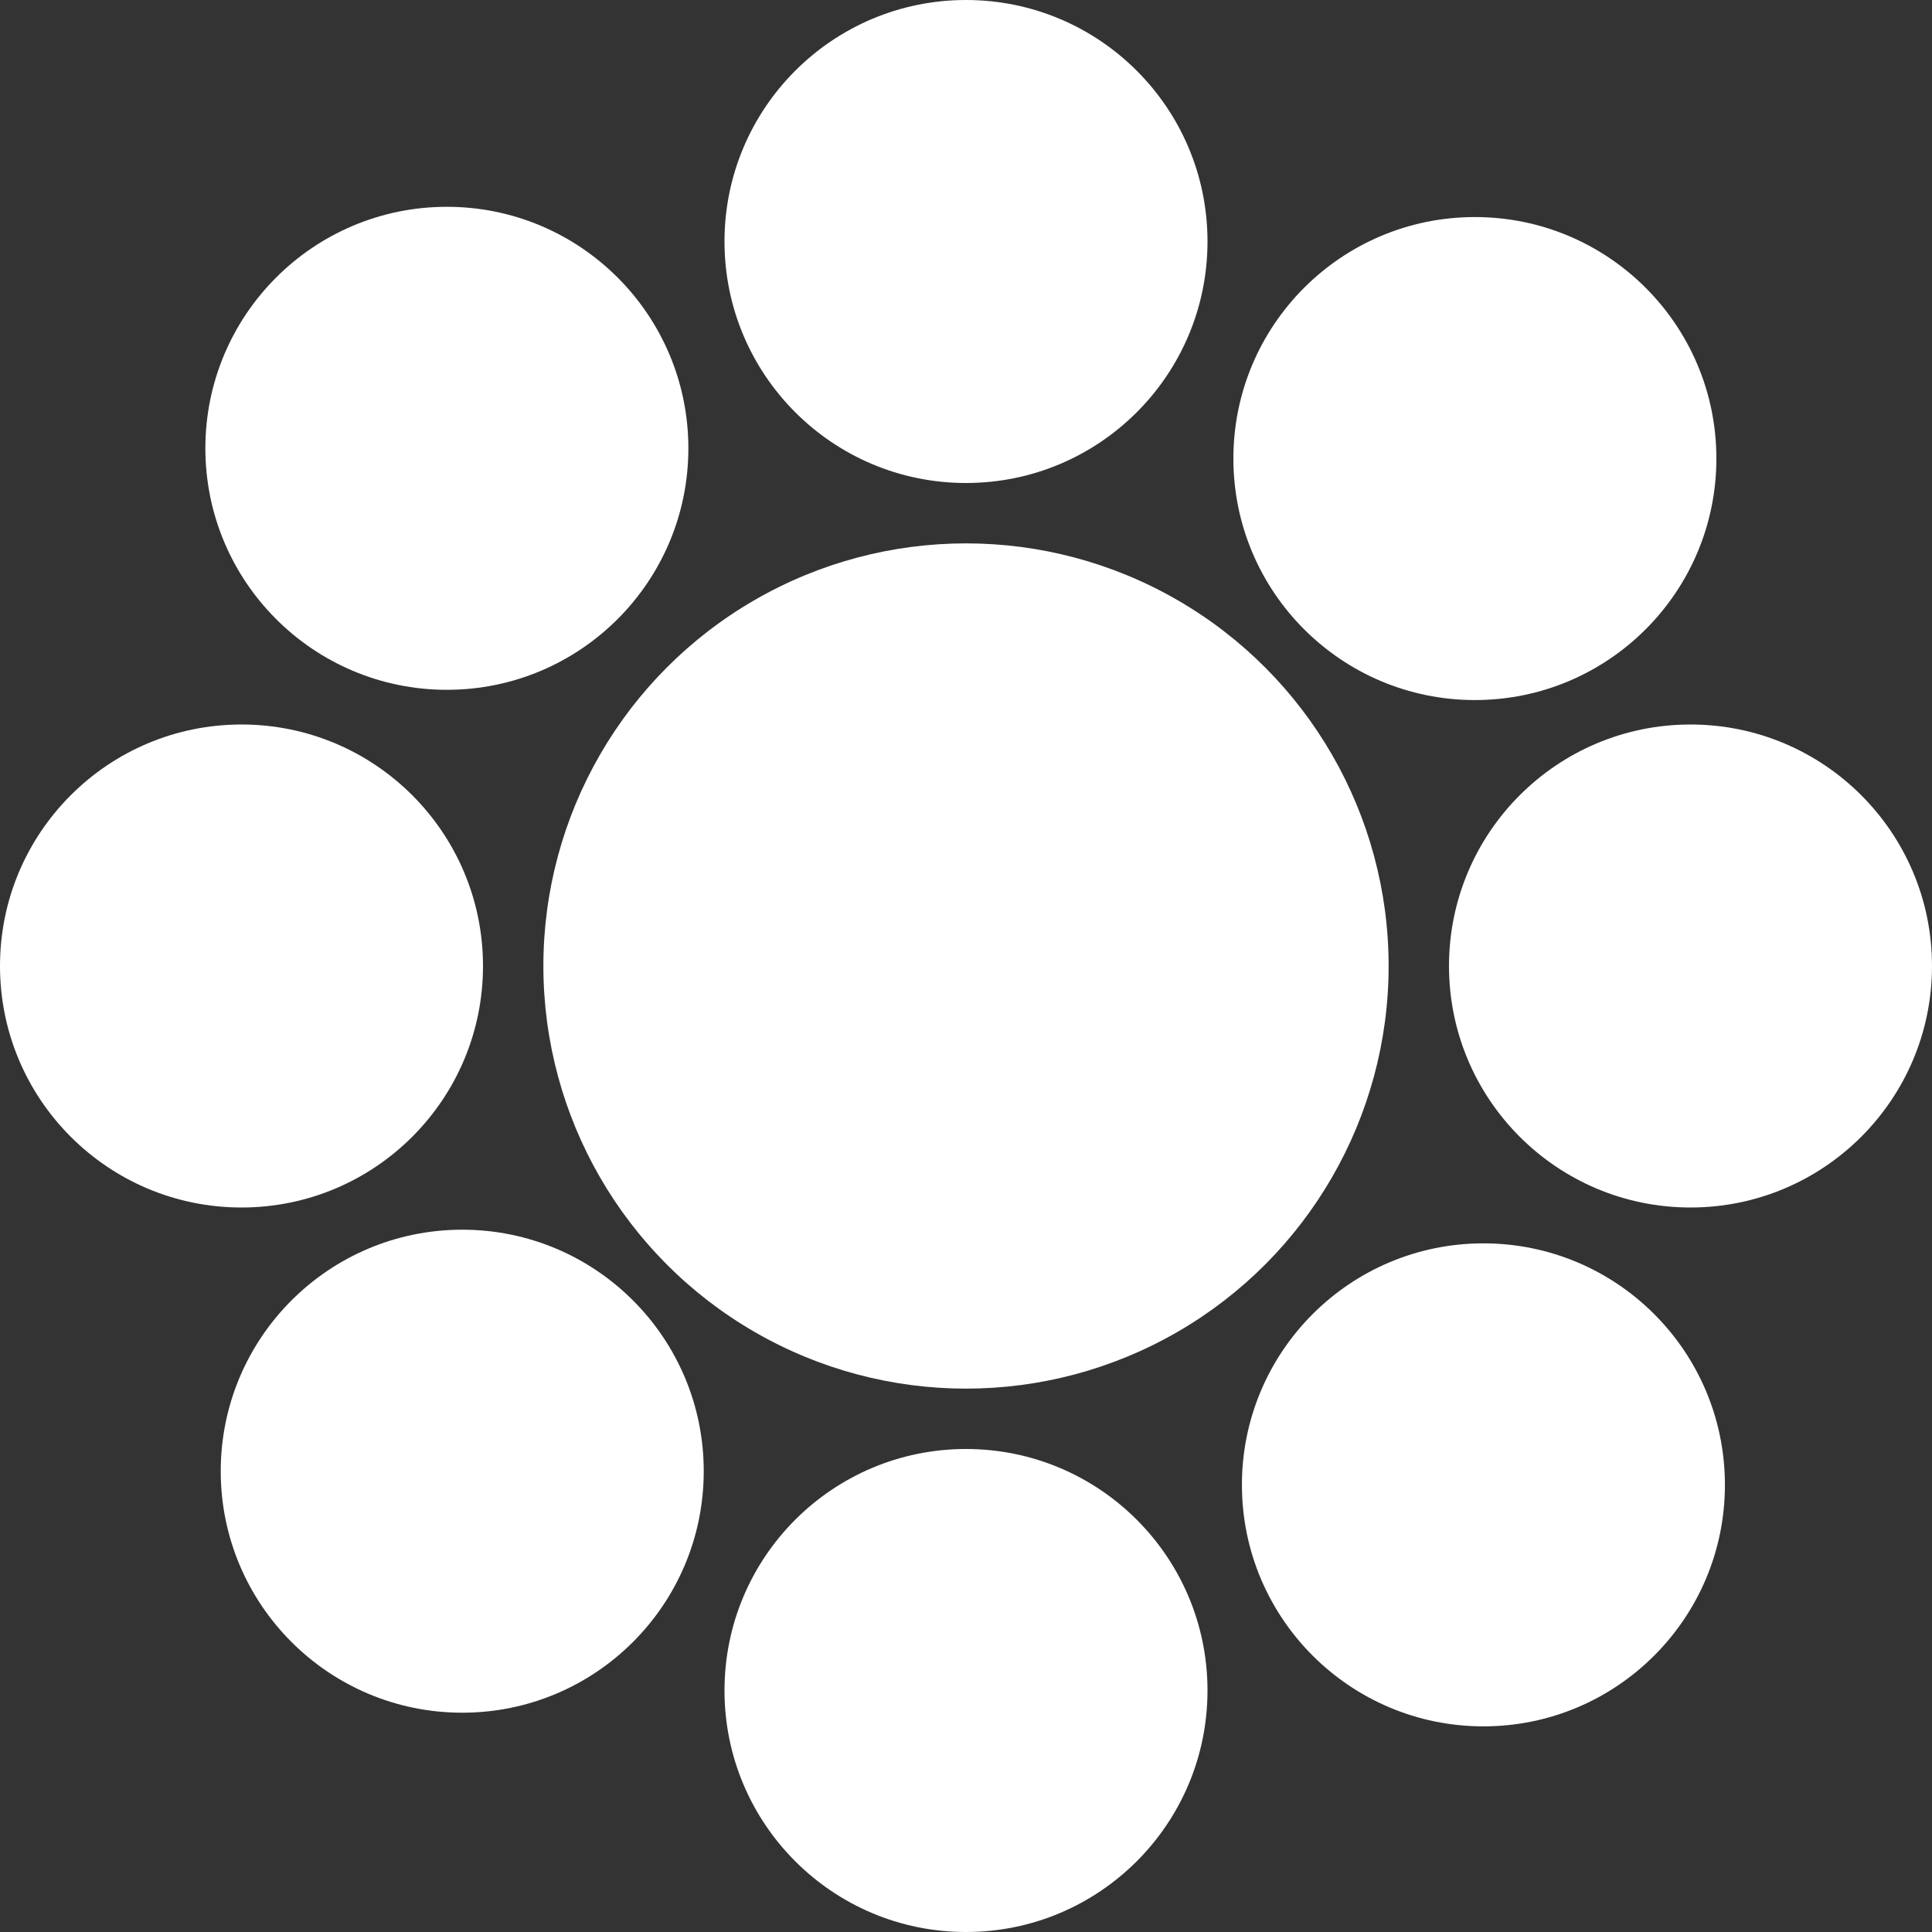 <svg width="800" height="800" viewBox="0 0 800 800" fill="none" xmlns="http://www.w3.org/2000/svg">
    <rect x="0" y="0" width="800" height="800" fill="#333333" stroke="none"/>
    <g clip-path="url(#clip0)">
        <!-- <rect x="-6.10352e-05" y="7.62939e-06" width="800" height="800" fill="white"/> -->
        <circle cx="400" cy="400" r="175" fill="#fff"/>
        <circle cx="400" cy="100" r="100" fill="#fff"/>
        <circle cx="610.718" cy="189.878" r="100" fill="#fff"/>
        <circle cx="700" cy="400" r="100" fill="#fff"/>
        <circle cx="100" cy="400" r="100" fill="#fff"/>
        <circle cx="185.039" cy="185.635" r="100" fill="#fff"/>
        <circle cx="191.403" cy="609.192" r="100" fill="#fff"/>
        <circle cx="400" cy="700" r="100" fill="#fff"/>
        <circle cx="614.253" cy="614.849" r="100" fill="#fff"/>
    </g>
    <defs>
        <clipPath id="clip0">
            <rect x="-6.10352e-05" y="7.62939e-06" width="800" height="800" fill="white"/>
        </clipPath>
    </defs>
</svg>

